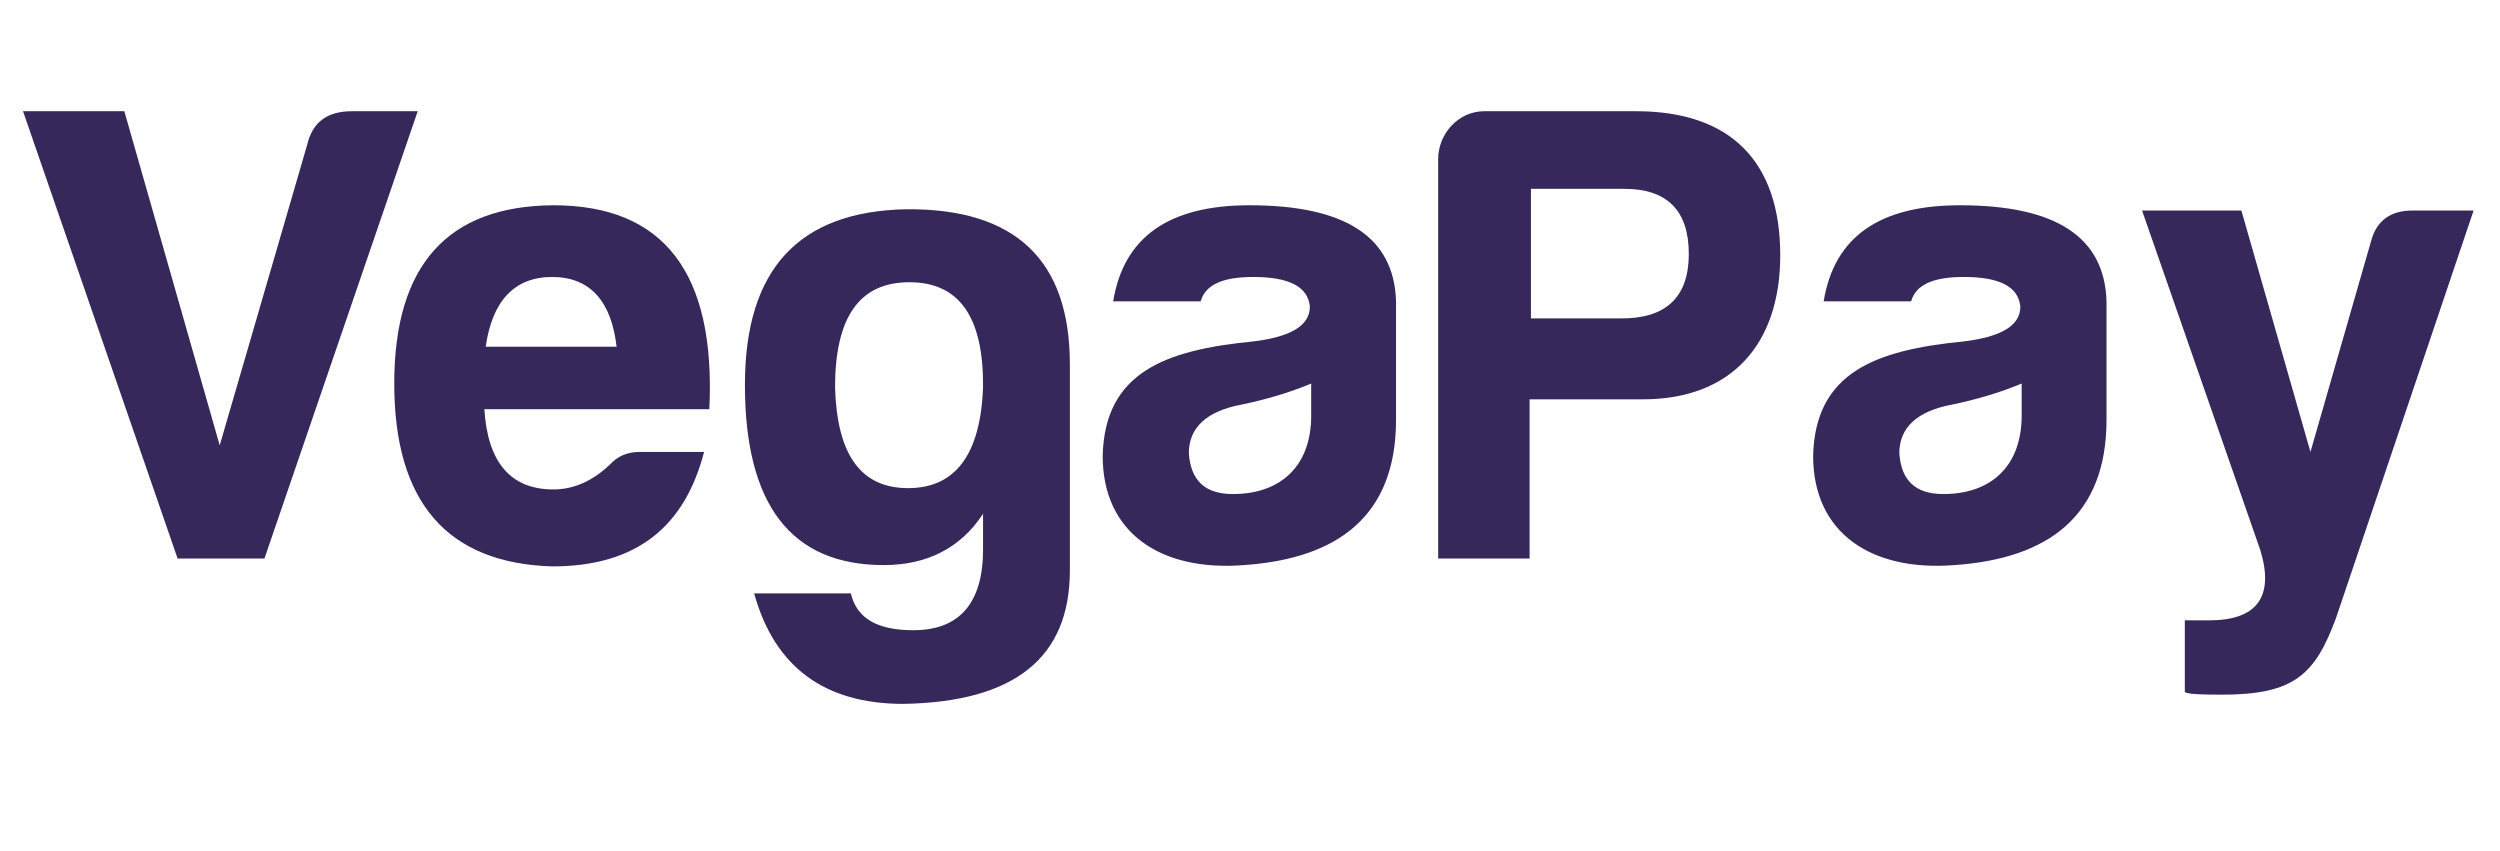 <svg width="94" height="32" viewBox="0 0 94 32" fill="none" xmlns="http://www.w3.org/2000/svg"><path d="M13.232 4.182C12.292 4.182 11.748 4.602 11.55 5.443L8.261 16.746L4.675 4.182H0.866L6.678 21H9.943L15.706 4.182H13.232ZM26.473 16.993H24.049C23.604 16.993 23.233 17.142 22.936 17.463C22.293 18.081 21.576 18.403 20.809 18.403C19.202 18.403 18.336 17.389 18.212 15.386H26.671C26.918 10.266 24.965 7.718 20.809 7.718C16.827 7.743 14.824 9.969 14.824 14.421C14.824 18.873 16.803 21.173 20.76 21.297C23.975 21.297 25.756 19.763 26.473 16.993ZM20.76 10.414C22.17 10.414 22.986 11.305 23.184 13.036H18.262C18.509 11.305 19.35 10.414 20.76 10.414ZM34.143 18.354C32.362 18.354 31.472 17.092 31.398 14.569C31.398 11.923 32.313 10.612 34.193 10.612C36.072 10.612 36.987 11.923 36.963 14.569C36.864 17.092 35.924 18.354 34.143 18.354ZM33.228 21.247C34.86 21.247 36.122 20.604 36.963 19.318C36.963 20.678 36.963 20.654 36.963 20.654C36.963 22.682 36.072 23.696 34.341 23.696C32.981 23.696 32.214 23.251 31.991 22.311H28.356C29.122 25.081 31.002 26.466 33.97 26.466C38.15 26.392 40.227 24.735 40.227 21.445V13.704C40.227 9.771 38.175 7.842 34.094 7.867C30.038 7.941 28.009 10.117 28.009 14.47C28.009 18.972 29.741 21.247 33.228 21.247ZM46.358 18.576C45.319 18.576 44.775 18.081 44.7 17.043C44.7 16.078 45.368 15.46 46.679 15.213C47.644 15.015 48.534 14.742 49.301 14.421V15.633C49.301 17.488 48.188 18.576 46.358 18.576ZM47.124 10.414C48.485 10.414 49.177 10.785 49.251 11.527C49.251 12.245 48.534 12.665 47.124 12.838C43.81 13.16 41.535 14.001 41.461 17.142C41.461 20.035 43.637 21.495 46.778 21.247C50.315 21 52.491 19.392 52.491 15.781V11.329C52.417 8.906 50.587 7.718 46.976 7.718C43.959 7.718 42.252 8.906 41.856 11.329H45.146C45.319 10.711 45.962 10.414 47.124 10.414ZM66.937 9.598C66.937 6.086 65.082 4.182 61.52 4.182H55.807C54.842 4.182 54.075 5.022 54.075 5.987V21H57.513V15.015H61.767C65.131 15.015 66.937 12.912 66.937 9.598ZM57.563 11.972V7.1H61.075C62.683 7.1 63.499 7.916 63.499 9.549C63.499 11.181 62.633 11.997 60.902 11.972H57.563ZM73.071 18.576C72.032 18.576 71.488 18.081 71.414 17.043C71.414 16.078 72.082 15.46 73.393 15.213C74.357 15.015 75.248 14.742 76.014 14.421V15.633C76.014 17.488 74.901 18.576 73.071 18.576ZM73.838 10.414C75.198 10.414 75.891 10.785 75.965 11.527C75.965 12.245 75.248 12.665 73.838 12.838C70.524 13.16 68.248 14.001 68.174 17.142C68.174 20.035 70.351 21.495 73.492 21.247C77.028 21 79.205 19.392 79.205 15.781V11.329C79.131 8.906 77.301 7.718 73.69 7.718C70.672 7.718 68.966 8.906 68.57 11.329H71.859C72.032 10.711 72.675 10.414 73.838 10.414ZM82.149 23.325V26.021C82.248 26.095 82.694 26.12 83.534 26.12C86.255 26.12 87.047 25.378 87.838 23.226L93.007 7.916H90.707C89.866 7.916 89.347 8.312 89.149 9.079L86.873 16.993L84.276 7.916H80.542L84.994 20.703C85.513 22.434 84.87 23.325 83.064 23.325H82.149Z" fill="#36285B"></path></svg>